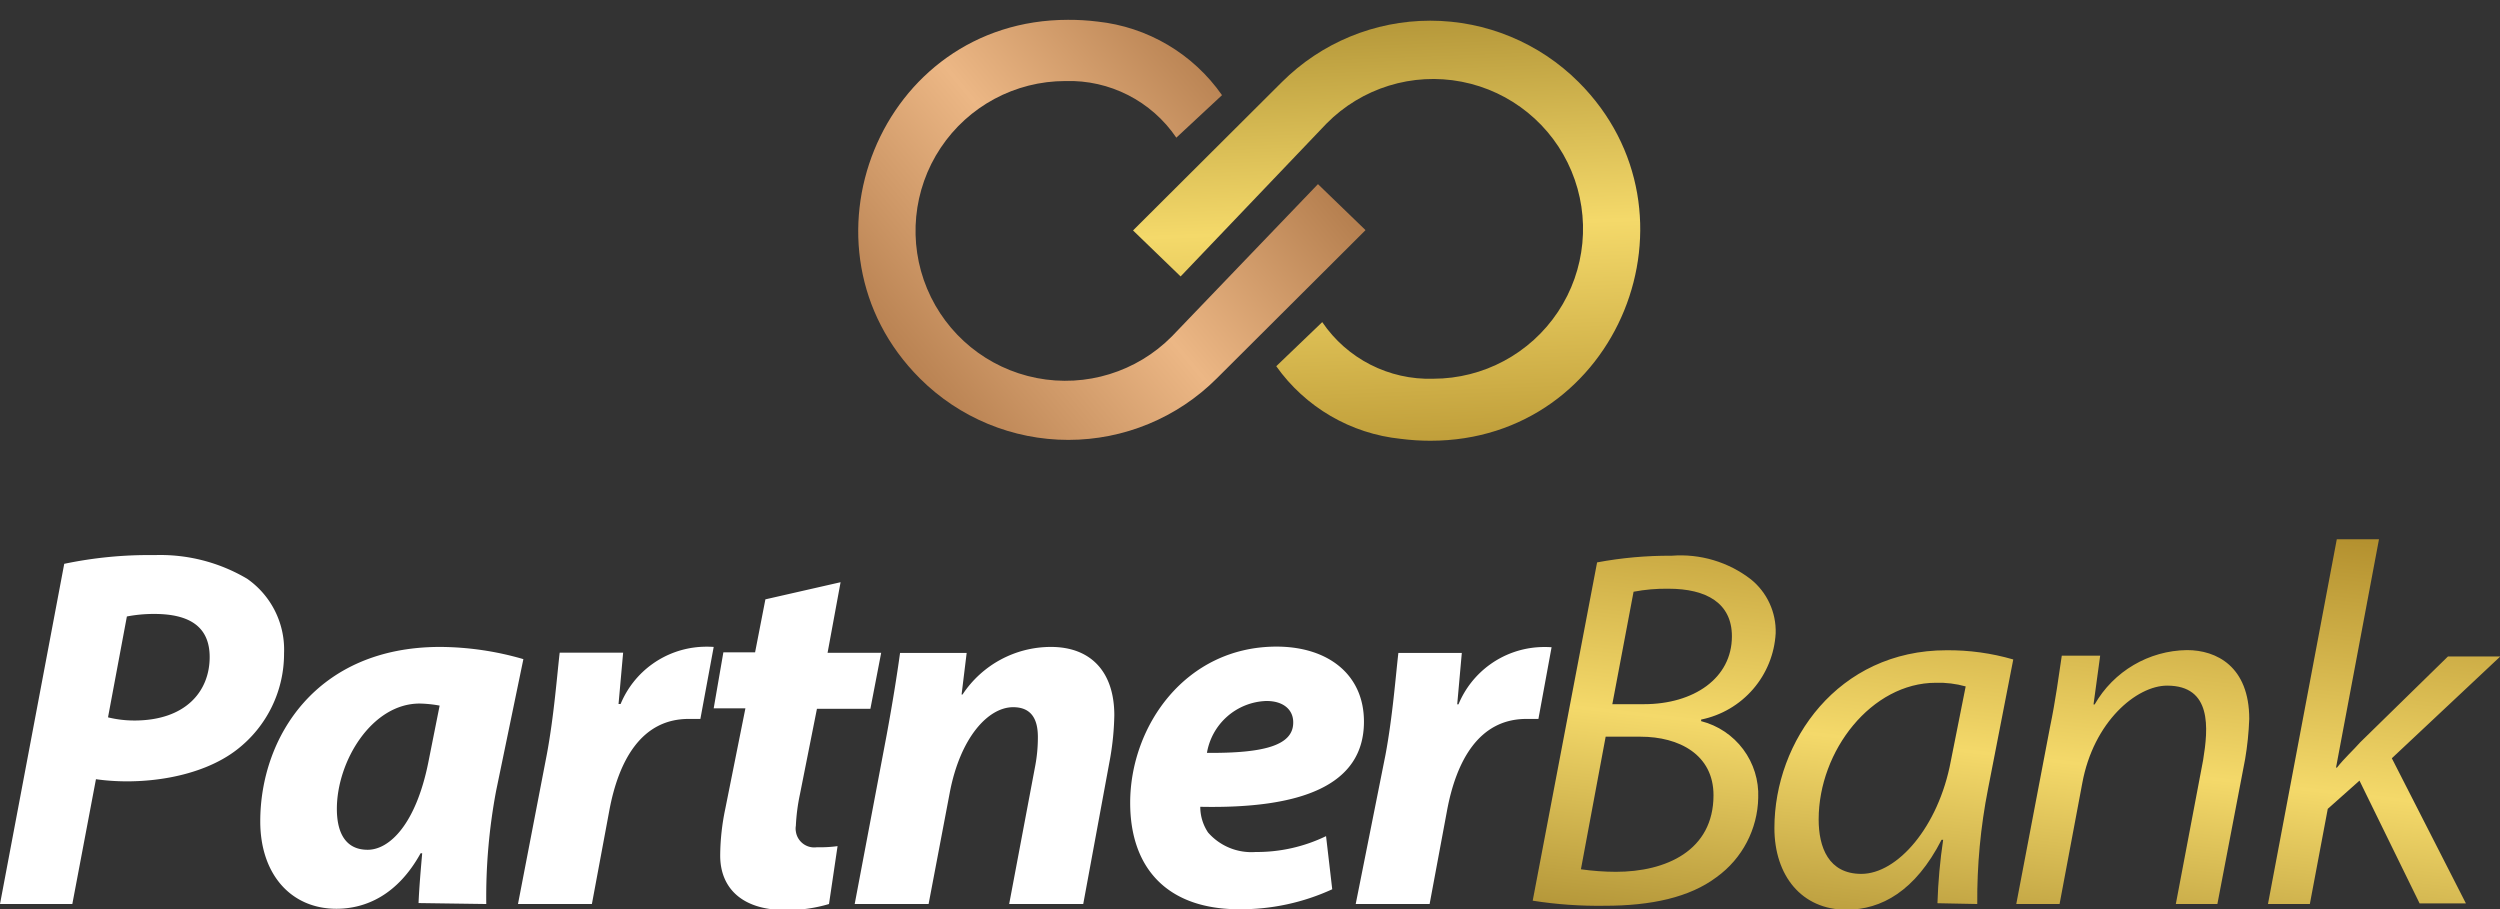 <svg id="Camada_1" data-name="Camada 1" xmlns="http://www.w3.org/2000/svg" xmlns:xlink="http://www.w3.org/1999/xlink" viewBox="0 0 157.63 57.33"><rect x="0" y="0" width="157.63" height="57.33" fill="#333333" stroke="none"/><defs><linearGradient id="Gradiente_sem_nome" x1="125.19" y1="-4.37" x2="128.69" y2="26.7" gradientTransform="matrix(1 0 0 -1 0 58.55)" gradientUnits="userSpaceOnUse"><stop offset="0" stop-color="#a7892f"/><stop offset=".49" stop-color="#f4d96a"/><stop offset="1" stop-color="#b4912f"/></linearGradient><linearGradient id="Gradiente_sem_nome_2" x1="78.81" y1="52.42" x2="57.04" y2="34.42" gradientTransform="matrix(1 0 0 -1 0 58.55)" gradientUnits="userSpaceOnUse"><stop offset="0" stop-color="#b68050"/><stop offset=".48" stop-color="#ecb785"/><stop offset="1" stop-color="#b67f4f"/></linearGradient><linearGradient id="Gradiente_sem_nome_3" x1="89.02" y1="60.26" x2="90.25" y2="27.53" xlink:href="#Gradiente_sem_nome"/><clipPath id="clip-path"><path class="cls-1" d="M145.64 57l1.13-6 2-1.78 3.79 7.74h2.92l-4.67-9.15 6.84-6.42h-3.3l-5.54 5.42c-.39.45-1 1-1.46 1.59h-.06L150 34h-2.66L143 57zm-15.78 0l1.43-7.61c.71-3.89 3.43-6.16 5.35-6.16 2.84 0 2.6 2.69 2.27 4.7L137.19 57h2.62l1.75-9.14a19.54 19.54 0 00.26-2.53c0-3.31-2.07-4.34-3.92-4.34a6.81 6.81 0 00-5.83 3.43H132l.42-3.08H130c-.19 1.26-.39 2.82-.75 4.54L127.13 57zM123 48c-.78 4.15-3.37 7.1-5.64 7.1-2.07 0-2.69-1.68-2.69-3.43 0-4.34 3.34-8.62 7.39-8.62a6.3 6.3 0 011.88.23zm1.67 9a36.08 36.08 0 01.68-7.26l1.59-8.16a14.65 14.65 0 00-4.21-.58c-6.84 0-10.85 5.73-10.85 11.21 0 3 1.72 5.15 4.54 5.15 2.2 0 4.34-1.17 6-4.41h.1a34.23 34.23 0 00-.36 4zm-23.43-10.55h2.2c2.43 0 4.6 1.13 4.6 3.69 0 3.5-3 4.83-6.16 4.83a16.16 16.16 0 01-2.2-.16zm1.76-9.14a10.84 10.84 0 012.2-.19c2.4 0 4 .91 4 3 0 2.66-2.43 4.28-5.54 4.28h-2zm-6.36 19.48a26.53 26.53 0 004.54.32c2.92 0 5.35-.52 7.06-1.81a6.32 6.32 0 002.62-5 4.79 4.79 0 00-3.6-4.83v-.1a5.89 5.89 0 004.7-5.44 4.21 4.21 0 00-1.56-3.4 7.25 7.25 0 00-5-1.49 24.68 24.68 0 00-4.7.42z"/></clipPath><clipPath id="clip-path-2"><path class="cls-1" d="M77.05 6a11 11 0 00-7.85-4.64 14.51 14.51 0 00-1.86-.11c-11.88 0-17.59 14.37-9.34 22.61a13.24 13.24 0 0018.72 0l9.38-9.35-3-2.9-9.21 9.6a9.45 9.45 0 11-6.72-16.1 8.15 8.15 0 017 3.57z"/></clipPath><clipPath id="clip-path-3"><path class="cls-1" d="M80.47 23.09a11 11 0 007.85 4.58 14.56 14.56 0 001.87.12c11.88 0 17.59-14.37 9.35-22.61a13.24 13.24 0 00-18.72 0l-9.38 9.35 3 2.9 9.2-9.64a9.45 9.45 0 116.73 16.09 8.15 8.15 0 01-7-3.57z"/></clipPath><style>.cls-1{fill:none}</style></defs><path d="M90.14 57l1.1-5.9c.58-3.11 2-5.77 5-5.77H97l.83-4.52a6.31 6.31 0 00-.87 0 5.85 5.85 0 00-5 3.6h-.08l.29-3.24h-4c-.16 1.36-.36 4-.81 6.41L85.48 57zm-8.6-11.44c0 1.43-1.81 1.94-5.44 1.91a3.93 3.93 0 013.71-3.27c1.08-.02 1.73.53 1.73 1.34zm2.07 7.16a10 10 0 01-4.44 1 3.63 3.63 0 01-3-1.23 2.91 2.91 0 01-.49-1.62C82 51 86 49.55 86 45.5c0-3-2.3-4.73-5.51-4.73-5.73 0-9.23 5-9.23 9.85 0 4.11 2.33 6.71 6.87 6.71A13.79 13.79 0 0084 56.07zM58.55 57l1.33-7c.66-3.5 2.43-5.41 4-5.41 1.17 0 1.56.78 1.56 1.88a9.66 9.66 0 01-.16 1.78L63.63 57h4.67l1.7-9.21a17.38 17.38 0 00.26-2.69c0-2.72-1.46-4.31-4-4.31a6.68 6.68 0 00-5.57 3h-.06l.32-2.62h-4.2c-.19 1.39-.47 3.14-.84 5.15L53.89 57zM48.26 37.79l-.65 3.34h-2L45 44.66h2L45.73 51a14.64 14.64 0 00-.32 2.95c0 2 1.33 3.43 4.11 3.43a9.12 9.12 0 002.75-.38l.54-3.65a8.1 8.1 0 01-1.3.07 1.17 1.17 0 01-1.33-1 1 1 0 010-.35 12.31 12.31 0 01.26-2l1.07-5.38h3.37l.68-3.53h-3.38l.82-4.45zM37.32 57l1.1-5.9c.58-3.11 2-5.77 5-5.77h.74l.84-4.54a6.31 6.31 0 00-.87 0 5.85 5.85 0 00-5 3.6H39l.29-3.24h-4c-.16 1.36-.36 4-.81 6.41L32.66 57zM27 48.1c-.78 3.85-2.43 5.48-3.82 5.48s-1.94-1.07-1.94-2.58c0-3 2.2-6.64 5.22-6.64a7.69 7.69 0 011.26.13zm3.66 8.9a36.28 36.28 0 01.62-7.13L33 41.56a19.05 19.05 0 00-5.25-.77c-7.81 0-11.34 5.7-11.34 11 0 3.34 1.94 5.51 4.8 5.51 1.85 0 3.86-.87 5.31-3.5h.1c-.1 1.13-.19 2.2-.23 3.14zM8 38.87a9 9 0 011.72-.16c2.24 0 3.5.81 3.5 2.72 0 2.14-1.49 4-4.76 4a7 7 0 01-1.65-.2zM0 57h4.56l1.49-7.87c2.86.41 6.61-.08 8.91-1.88a7.64 7.64 0 002.95-6.06 5.45 5.45 0 00-2.33-4.7A10.75 10.75 0 009.75 35a26 26 0 00-5.7.55z" fill="#fff" fill-rule="evenodd"/><g clip-path="url(#clip-path)"><path fill="url(#Gradiente_sem_nome)" d="M96.64 33.97h60.99v23.36H96.64z"/></g><g clip-path="url(#clip-path-2)"><path fill="url(#Gradiente_sem_nome_2)" d="M49.75 1.24h36.34v27.79H49.75z"/></g><g clip-path="url(#clip-path-3)"><path fill="url(#Gradiente_sem_nome_3)" d="M71.44 0h36.34v27.79H71.44z"/></g></svg>